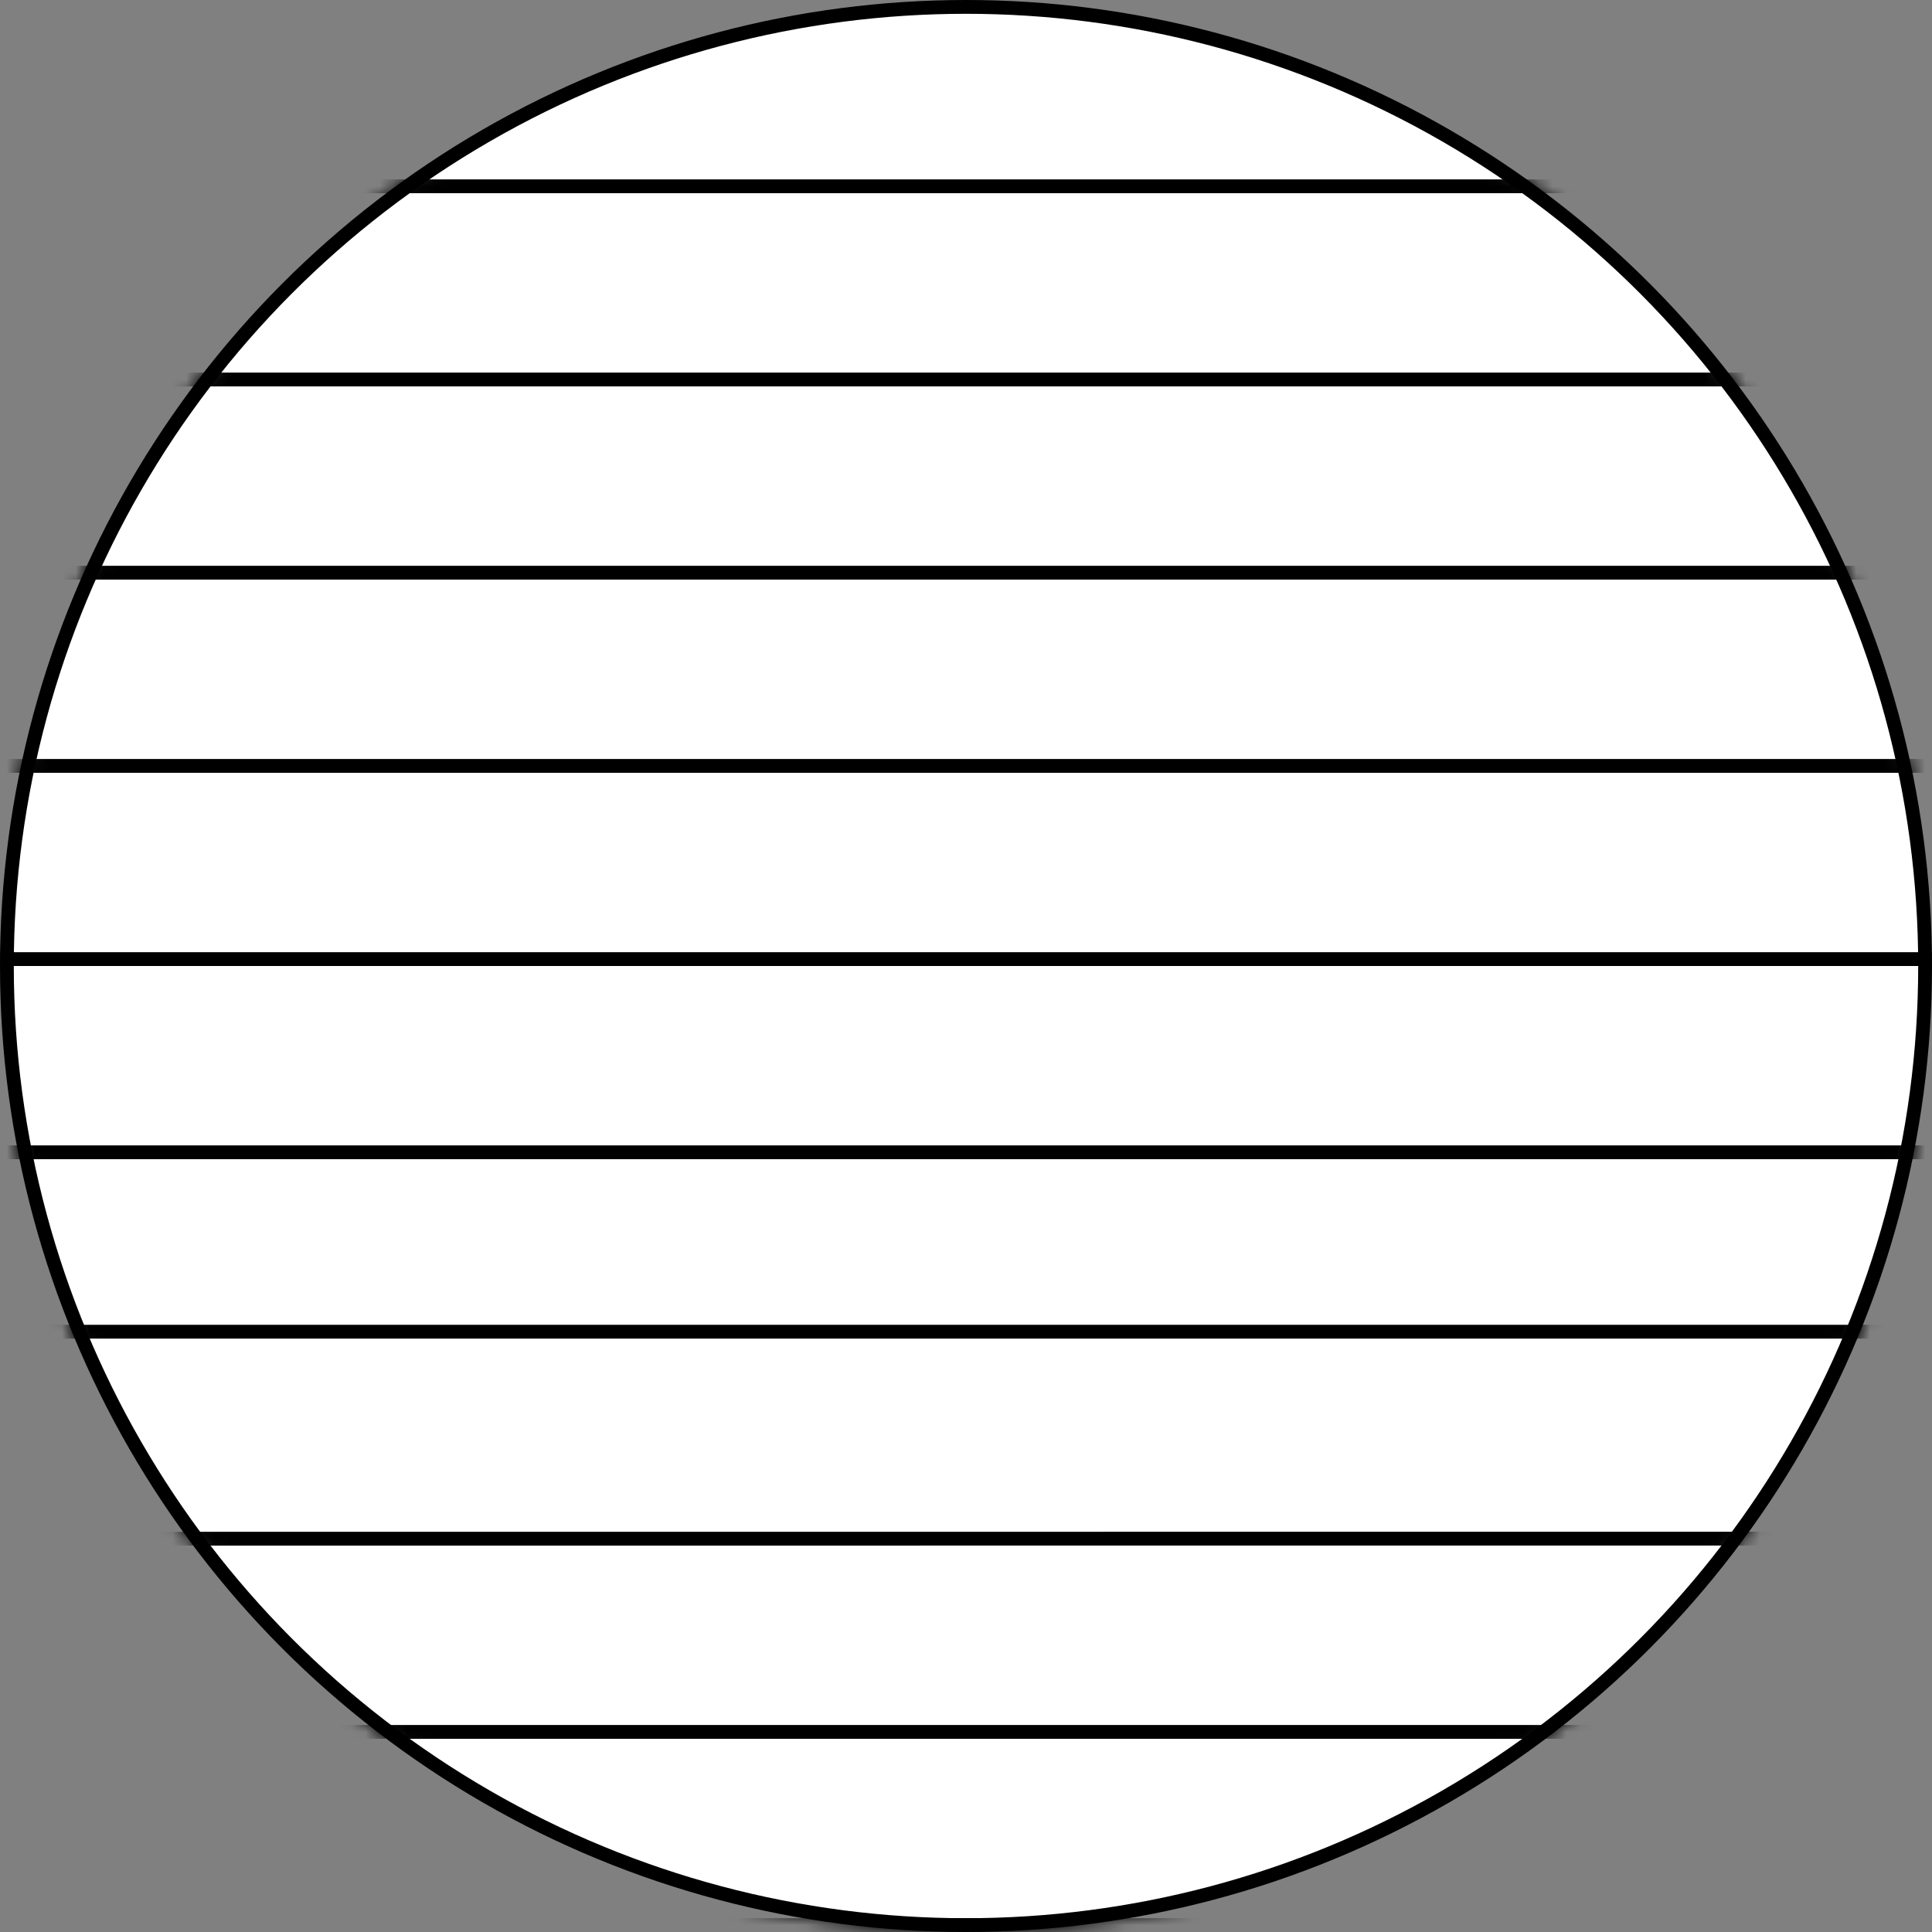 <svg width="140" height="140" viewBox="0 0 140 140" fill="none" xmlns="http://www.w3.org/2000/svg">
<rect x="0" y="0" width="140" height="140" fill="#808080" stroke="none"/>
<circle cx="70" cy="70" r="69.5" fill="white" stroke="black"/>
<mask id="mask0" mask-type="alpha" maskUnits="userSpaceOnUse" x="0" y="0" width="140" height="140">
<circle cx="70" cy="70" r="69.5" fill="white" stroke="black"/>
</mask>
<g mask="url(#mask0)">
<line x1="-27" y1="69.5" x2="167" y2="69.5" stroke="black"/>
<line x1="-21" y1="55.5" x2="161" y2="55.5" stroke="black"/>
<line x1="-7" y1="41.5" x2="147" y2="41.5" stroke="black"/>
<line x1="7" y1="27.5" x2="133" y2="27.5" stroke="black"/>
<line x1="21" y1="13.5" x2="119" y2="13.5" stroke="black"/>
<line x1="-22" y1="83.5" x2="162" y2="83.5" stroke="black"/>
<line x1="-9" y1="96.5" x2="149" y2="96.5" stroke="black"/>
<line x1="6" y1="111.5" x2="134" y2="111.496" stroke="black"/>
<line x1="20" y1="125.5" x2="120" y2="125.5" stroke="black"/>
<line x1="34" y1="139.5" x2="106" y2="139.5" stroke="black"/>
</g>
</svg>
